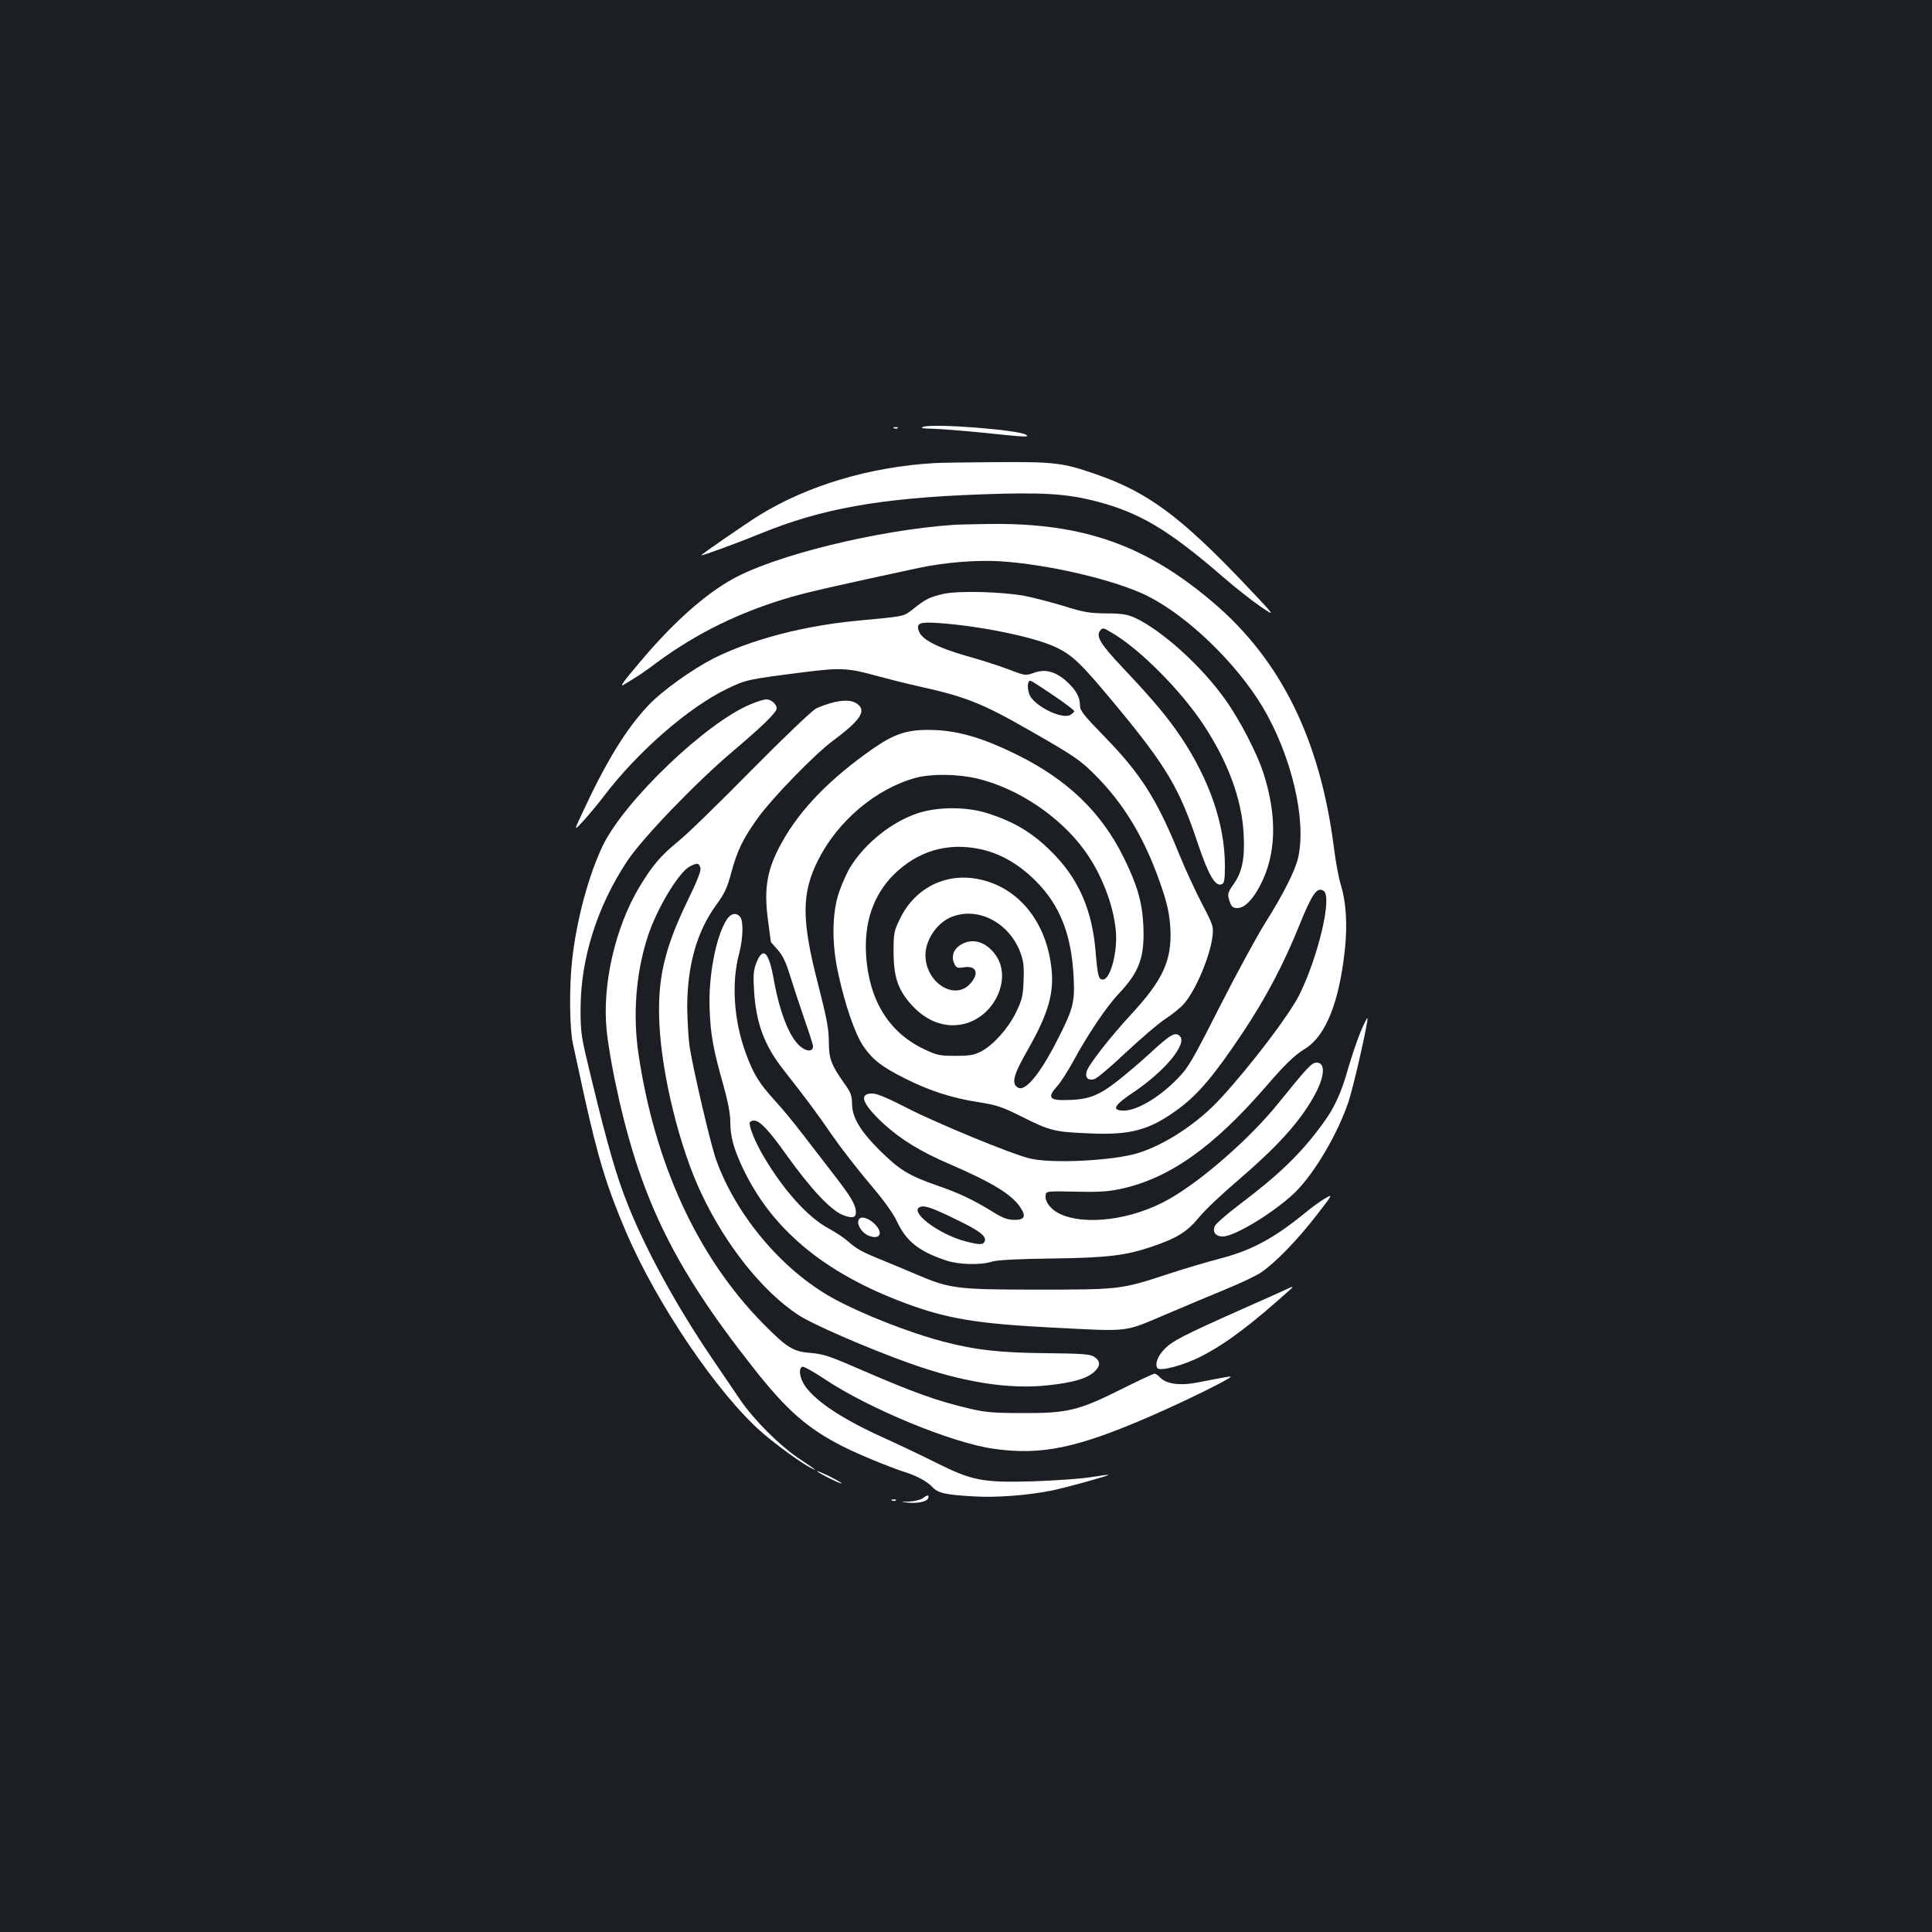 <?xml version="1.0" standalone="no"?>
<!DOCTYPE svg PUBLIC "-//W3C//DTD SVG 20010904//EN"
 "http://www.w3.org/TR/2001/REC-SVG-20010904/DTD/svg10.dtd">
<svg version="1.0" xmlns="http://www.w3.org/2000/svg"
 width="1000pt" height="1000pt" viewBox="0 0 1000 1000"
 preserveAspectRatio="xMidYMid meet">
<rect width="100%" height="100%" fill="#1b1f23"/>
<g transform="translate(0,1000) scale(0.1,-0.1)"
fill="#ffffff" stroke="none">
<path d="M4780 7791 c-19 -7 -8 -9 45 -10 39 -1 158 -10 265 -21 221 -23 242
-24 220 -10 -45 26 -477 59 -530 41z"/>
<path d="M4628 7783 c7 -3 16 -2 19 1 4 3 -2 6 -13 5 -11 0 -14 -3 -6 -6z"/>
<path d="M4835 7603 c-335 -20 -655 -116 -905 -270 -72 -45 -300 -202 -300
-207 0 -5 189 64 306 112 314 129 619 184 1137 203 323 12 446 4 602 -36 225
-59 373 -147 655 -391 63 -55 151 -124 195 -154 80 -54 80 -54 -80 115 -336
354 -509 481 -780 573 -165 57 -210 62 -508 60 -150 -1 -294 -3 -322 -5z"/>
<path d="M4930 7283 c-392 -28 -916 -157 -1136 -279 -144 -79 -310 -227 -476
-424 -94 -110 -114 -140 -88 -123 82 49 99 61 170 114 208 153 430 262 695
339 90 26 226 57 663 151 134 28 291 41 417 34 253 -16 598 -97 765 -180 207
-104 457 -345 594 -572 150 -251 230 -587 185 -783 -15 -66 -76 -187 -169
-335 -45 -71 -152 -269 -238 -438 -143 -282 -162 -314 -218 -371 -103 -105
-223 -172 -291 -164 -48 5 -32 30 60 92 164 109 284 253 244 293 -23 24 -49 9
-154 -88 -54 -50 -136 -119 -183 -155 -93 -70 -144 -87 -260 -88 -79 -1 -89
16 -38 72 18 20 55 77 82 127 75 139 173 284 235 350 109 115 136 190 129 354
-6 123 -32 212 -104 357 -114 229 -286 395 -541 523 -190 95 -324 133 -468
133 -115 0 -178 -22 -288 -98 -222 -155 -377 -315 -471 -486 -76 -137 -93
-234 -71 -400 8 -62 15 -113 15 -114 0 0 16 -18 35 -40 27 -29 43 -65 66 -139
17 -55 49 -152 71 -215 22 -63 42 -125 45 -137 7 -31 -20 -40 -53 -18 -61 39
-116 171 -149 355 -26 146 -56 174 -91 84 -14 -36 -16 -64 -11 -142 10 -166
53 -282 149 -405 117 -149 177 -229 255 -343 45 -65 132 -177 193 -249 74 -87
122 -153 144 -200 48 -102 116 -154 256 -200 64 -21 176 -24 235 -5 26 8 132
14 310 16 288 4 378 15 513 60 132 44 187 78 248 153 31 38 121 123 200 190
203 174 318 300 393 433 58 102 64 178 16 178 -25 0 -47 -23 -194 -205 -144
-181 -398 -404 -569 -501 -188 -108 -441 -141 -572 -74 -43 22 -73 62 -68 93
3 22 5 22 153 19 112 -3 170 0 230 13 253 53 482 213 759 533 100 116 147 161
203 195 105 66 175 240 204 512 14 130 6 246 -20 332 -11 33 -27 119 -36 190
-71 563 -274 975 -625 1274 -351 299 -675 413 -1159 407 -80 -1 -166 -3 -191
-5z m129 -1313 c212 -51 430 -198 557 -375 84 -117 145 -272 159 -407 12 -108
-27 -258 -66 -258 -23 0 -27 14 -39 152 -17 200 -83 356 -203 484 -106 114
-210 179 -357 225 -107 34 -256 34 -359 0 -133 -44 -270 -152 -348 -276 -17
-27 -44 -86 -59 -130 -38 -108 -40 -269 -5 -425 35 -162 87 -312 129 -374 48
-70 94 -107 216 -168 127 -64 245 -102 382 -123 95 -15 123 -25 225 -76 141
-71 168 -78 339 -85 222 -11 321 16 472 128 101 75 185 175 329 391 122 183
213 356 294 557 67 165 92 201 126 179 46 -28 -27 -339 -126 -539 -52 -103
-247 -361 -406 -534 -117 -128 -287 -241 -431 -285 -129 -39 -445 -55 -558
-27 -94 22 -488 185 -637 262 -99 51 -154 74 -178 74 -73 0 -52 -54 59 -157
90 -82 193 -145 347 -211 213 -92 313 -153 358 -218 34 -49 25 -69 -29 -68
-34 0 -61 10 -112 42 -101 62 -174 97 -288 136 -148 52 -193 80 -296 181 -103
103 -144 172 -144 245 0 38 -7 57 -39 101 -69 97 -81 130 -81 218 0 65 -11
122 -56 298 -86 332 -86 470 1 642 101 202 301 370 505 425 80 22 219 20 319
-4z m14 -365 c104 -22 200 -77 288 -165 125 -125 185 -277 196 -496 7 -128 -2
-164 -74 -307 -94 -189 -174 -288 -213 -267 -37 20 -25 66 49 195 110 193 141
303 121 441 -32 237 -179 408 -383 445 -168 31 -325 -51 -400 -209 -30 -62
-32 -74 -32 -172 1 -128 23 -193 92 -270 78 -87 176 -123 272 -100 157 37 249
232 167 353 -49 72 -122 95 -183 57 -37 -22 -51 -60 -34 -97 10 -22 16 -25 48
-20 65 11 83 -28 38 -81 -80 -96 -235 0 -235 145 0 74 55 159 124 192 137 64
306 -18 367 -178 17 -46 20 -72 17 -147 -3 -81 -8 -100 -40 -166 -42 -84 -115
-165 -179 -200 -37 -19 -59 -23 -134 -23 -83 0 -96 3 -165 36 -179 86 -282
252 -297 483 -11 172 37 312 142 418 124 123 279 169 448 133z m-128 -1915
c123 -59 162 -88 152 -115 -8 -19 -28 -19 -100 0 -139 36 -295 155 -234 178
22 9 61 -4 182 -63z"/>
<path d="M4883 6926 c-72 -17 -91 -26 -155 -77 -52 -41 -40 -38 -273 -60 -290
-26 -564 -98 -762 -197 -111 -57 -268 -169 -337 -243 -114 -120 -218 -289
-343 -559 -44 -94 -44 -94 12 -33 30 34 75 88 99 120 175 231 441 463 642 559
96 46 104 48 397 85 190 24 227 22 381 -21 56 -15 146 -38 201 -50 254 -56
338 -89 590 -234 217 -124 253 -148 325 -219 161 -158 275 -351 360 -612 24
-73 34 -125 38 -192 8 -164 -39 -266 -203 -443 -109 -118 -223 -264 -231 -297
-8 -31 8 -47 39 -39 14 3 87 65 163 137 76 71 168 150 204 174 36 23 80 59 98
79 61 70 136 247 148 351 6 48 3 58 -56 170 -34 66 -87 180 -117 255 -116 285
-199 415 -385 606 -110 113 -128 135 -128 163 0 43 -21 80 -69 124 -57 51
-111 66 -168 45 -45 -16 -46 -16 -132 17 -47 18 -146 50 -219 70 -150 43 -231
85 -246 128 -15 42 4 49 104 42 216 -15 496 -73 605 -125 88 -42 131 -84 312
-302 260 -314 328 -428 423 -714 55 -163 90 -224 123 -211 14 5 17 22 17 96 0
213 -79 444 -228 667 -69 102 -143 191 -299 356 -117 124 -141 163 -119 194
13 16 16 16 59 -10 144 -83 359 -299 476 -477 127 -192 198 -384 208 -564 7
-126 -7 -198 -51 -260 -28 -39 -33 -52 -26 -76 12 -42 19 -49 45 -49 36 0 79
42 118 118 83 158 89 357 16 582 -33 102 -123 276 -197 379 -123 174 -330 360
-469 424 -39 17 -67 22 -148 22 -87 1 -116 6 -218 38 -66 20 -158 44 -205 53
-125 22 -342 27 -419 10z m575 -529 c56 -38 102 -73 102 -78 0 -5 -10 -13 -21
-20 -40 -21 -163 35 -204 93 -15 23 -20 69 -9 81 8 8 3 10 132 -76z"/>
<path d="M3886 6355 c-230 -94 -651 -497 -765 -730 -75 -156 -137 -387 -160
-597 -15 -138 -13 -350 4 -428 8 -36 34 -158 59 -272 70 -318 118 -475 217
-706 160 -374 477 -841 706 -1039 69 -60 204 -158 248 -180 43 -22 30 -12 -60
48 -100 67 -233 200 -304 304 -30 44 -96 141 -146 215 -183 269 -346 567 -439
804 -55 138 -101 297 -182 631 -57 233 -59 244 -59 375 1 260 86 529 242 764
79 119 357 408 548 569 153 130 225 200 225 220 0 22 -28 47 -53 47 -12 0 -49
-11 -81 -25z"/>
<path d="M4320 6366 c-30 -7 -73 -22 -96 -33 -23 -13 -163 -146 -340 -325
-164 -167 -333 -331 -375 -364 -89 -73 -132 -123 -199 -234 -126 -210 -194
-507 -170 -742 5 -56 24 -169 41 -252 124 -600 295 -959 716 -1493 174 -222
282 -317 468 -411 79 -40 242 -107 320 -132 61 -19 115 -49 141 -77 29 -31 68
-40 209 -48 116 -8 285 5 409 30 77 16 297 77 293 81 -2 2 -43 -4 -92 -12 -50
-8 -180 -17 -290 -21 -269 -8 -321 2 -510 96 -77 39 -200 97 -273 130 -206 93
-345 184 -403 264 -30 42 -38 94 -16 103 7 2 58 -26 112 -62 229 -154 663
-333 879 -363 248 -35 432 4 814 170 173 75 412 193 412 203 0 3 -19 0 -168
-29 -94 -19 -166 -9 -198 26 -9 10 -22 19 -28 19 -6 0 -83 -36 -171 -80 -222
-111 -280 -125 -510 -124 -149 0 -196 4 -272 22 -179 42 -295 84 -610 221
-118 51 -155 63 -215 68 -92 7 -123 25 -249 153 -338 343 -561 827 -645 1400
-29 202 -12 415 48 600 46 145 161 335 218 365 39 20 47 19 55 -6 5 -15 -15
-67 -69 -177 -118 -246 -154 -401 -143 -632 13 -267 105 -642 218 -879 126
-267 315 -504 499 -626 73 -49 362 -174 577 -251 277 -99 517 -137 720 -114
126 14 193 33 233 66 37 32 38 58 4 81 -23 14 -58 17 -248 19 -237 2 -366 16
-530 59 -181 47 -432 146 -581 229 -260 146 -495 426 -598 712 -29 81 -120
471 -138 589 -6 44 -11 134 -12 200 0 217 50 393 148 528 45 61 59 92 79 166
32 119 60 177 137 285 74 104 295 331 389 401 139 103 173 152 133 187 -27 23
-62 27 -123 14z"/>
<path d="M3760 5238 c-56 -91 -94 -294 -87 -463 5 -132 19 -208 72 -395 22
-78 35 -146 35 -183 0 -77 15 -135 60 -233 149 -322 421 -551 845 -709 217
-81 374 -107 770 -127 397 -20 359 -25 580 69 105 45 247 104 317 133 70 29
149 66 174 83 71 47 190 169 287 295 86 111 87 113 47 90 -22 -13 -72 -48
-110 -80 -161 -131 -277 -192 -441 -234 -55 -14 -173 -49 -262 -78 -244 -80
-248 -81 -677 -81 -422 0 -455 5 -630 80 -47 20 -123 52 -170 71 -107 43 -136
59 -181 99 -20 18 -64 47 -99 66 -107 57 -233 196 -338 374 -40 68 -72 144
-72 171 0 8 10 14 23 14 29 0 76 -49 162 -170 132 -185 236 -296 300 -320 46
-17 65 -13 65 15 0 38 -24 79 -114 195 -45 58 -116 150 -158 205 -42 55 -107
135 -146 177 -83 91 -112 138 -152 247 -62 169 -75 365 -34 516 20 77 23 167
5 189 -21 25 -49 19 -71 -16z"/>
<path d="M7041 4656 c-18 -44 -46 -128 -63 -186 -35 -126 -72 -207 -135 -291
-109 -149 -221 -258 -432 -417 -62 -47 -118 -96 -123 -108 -14 -30 4 -54 41
-54 62 0 268 126 374 228 100 98 221 303 277 470 28 85 103 418 98 432 -2 4
-18 -29 -37 -74z"/>
<path d="M4444 3685 c-10 -24 17 -66 50 -80 57 -24 80 9 38 55 -34 36 -79 50
-88 25z"/>
<path d="M6655 3325 c-16 -8 -122 -55 -235 -105 -296 -132 -350 -160 -391
-201 -36 -36 -52 -77 -39 -100 13 -19 141 15 232 63 127 66 251 159 458 345
18 16 14 16 -25 -2z"/>
<path d="M4230 2385 c0 -7 121 -67 126 -63 2 2 -26 18 -61 36 -36 17 -65 30
-65 27z"/>
<path d="M4776 2245 c-11 -8 -43 -16 -70 -17 -47 -1 -48 -2 -11 -5 53 -6 102
4 109 22 7 19 -3 19 -28 0z"/>
<path d="M4618 2233 c7 -3 16 -2 19 1 4 3 -2 6 -13 5 -11 0 -14 -3 -6 -6z"/>
</g>
</svg>
